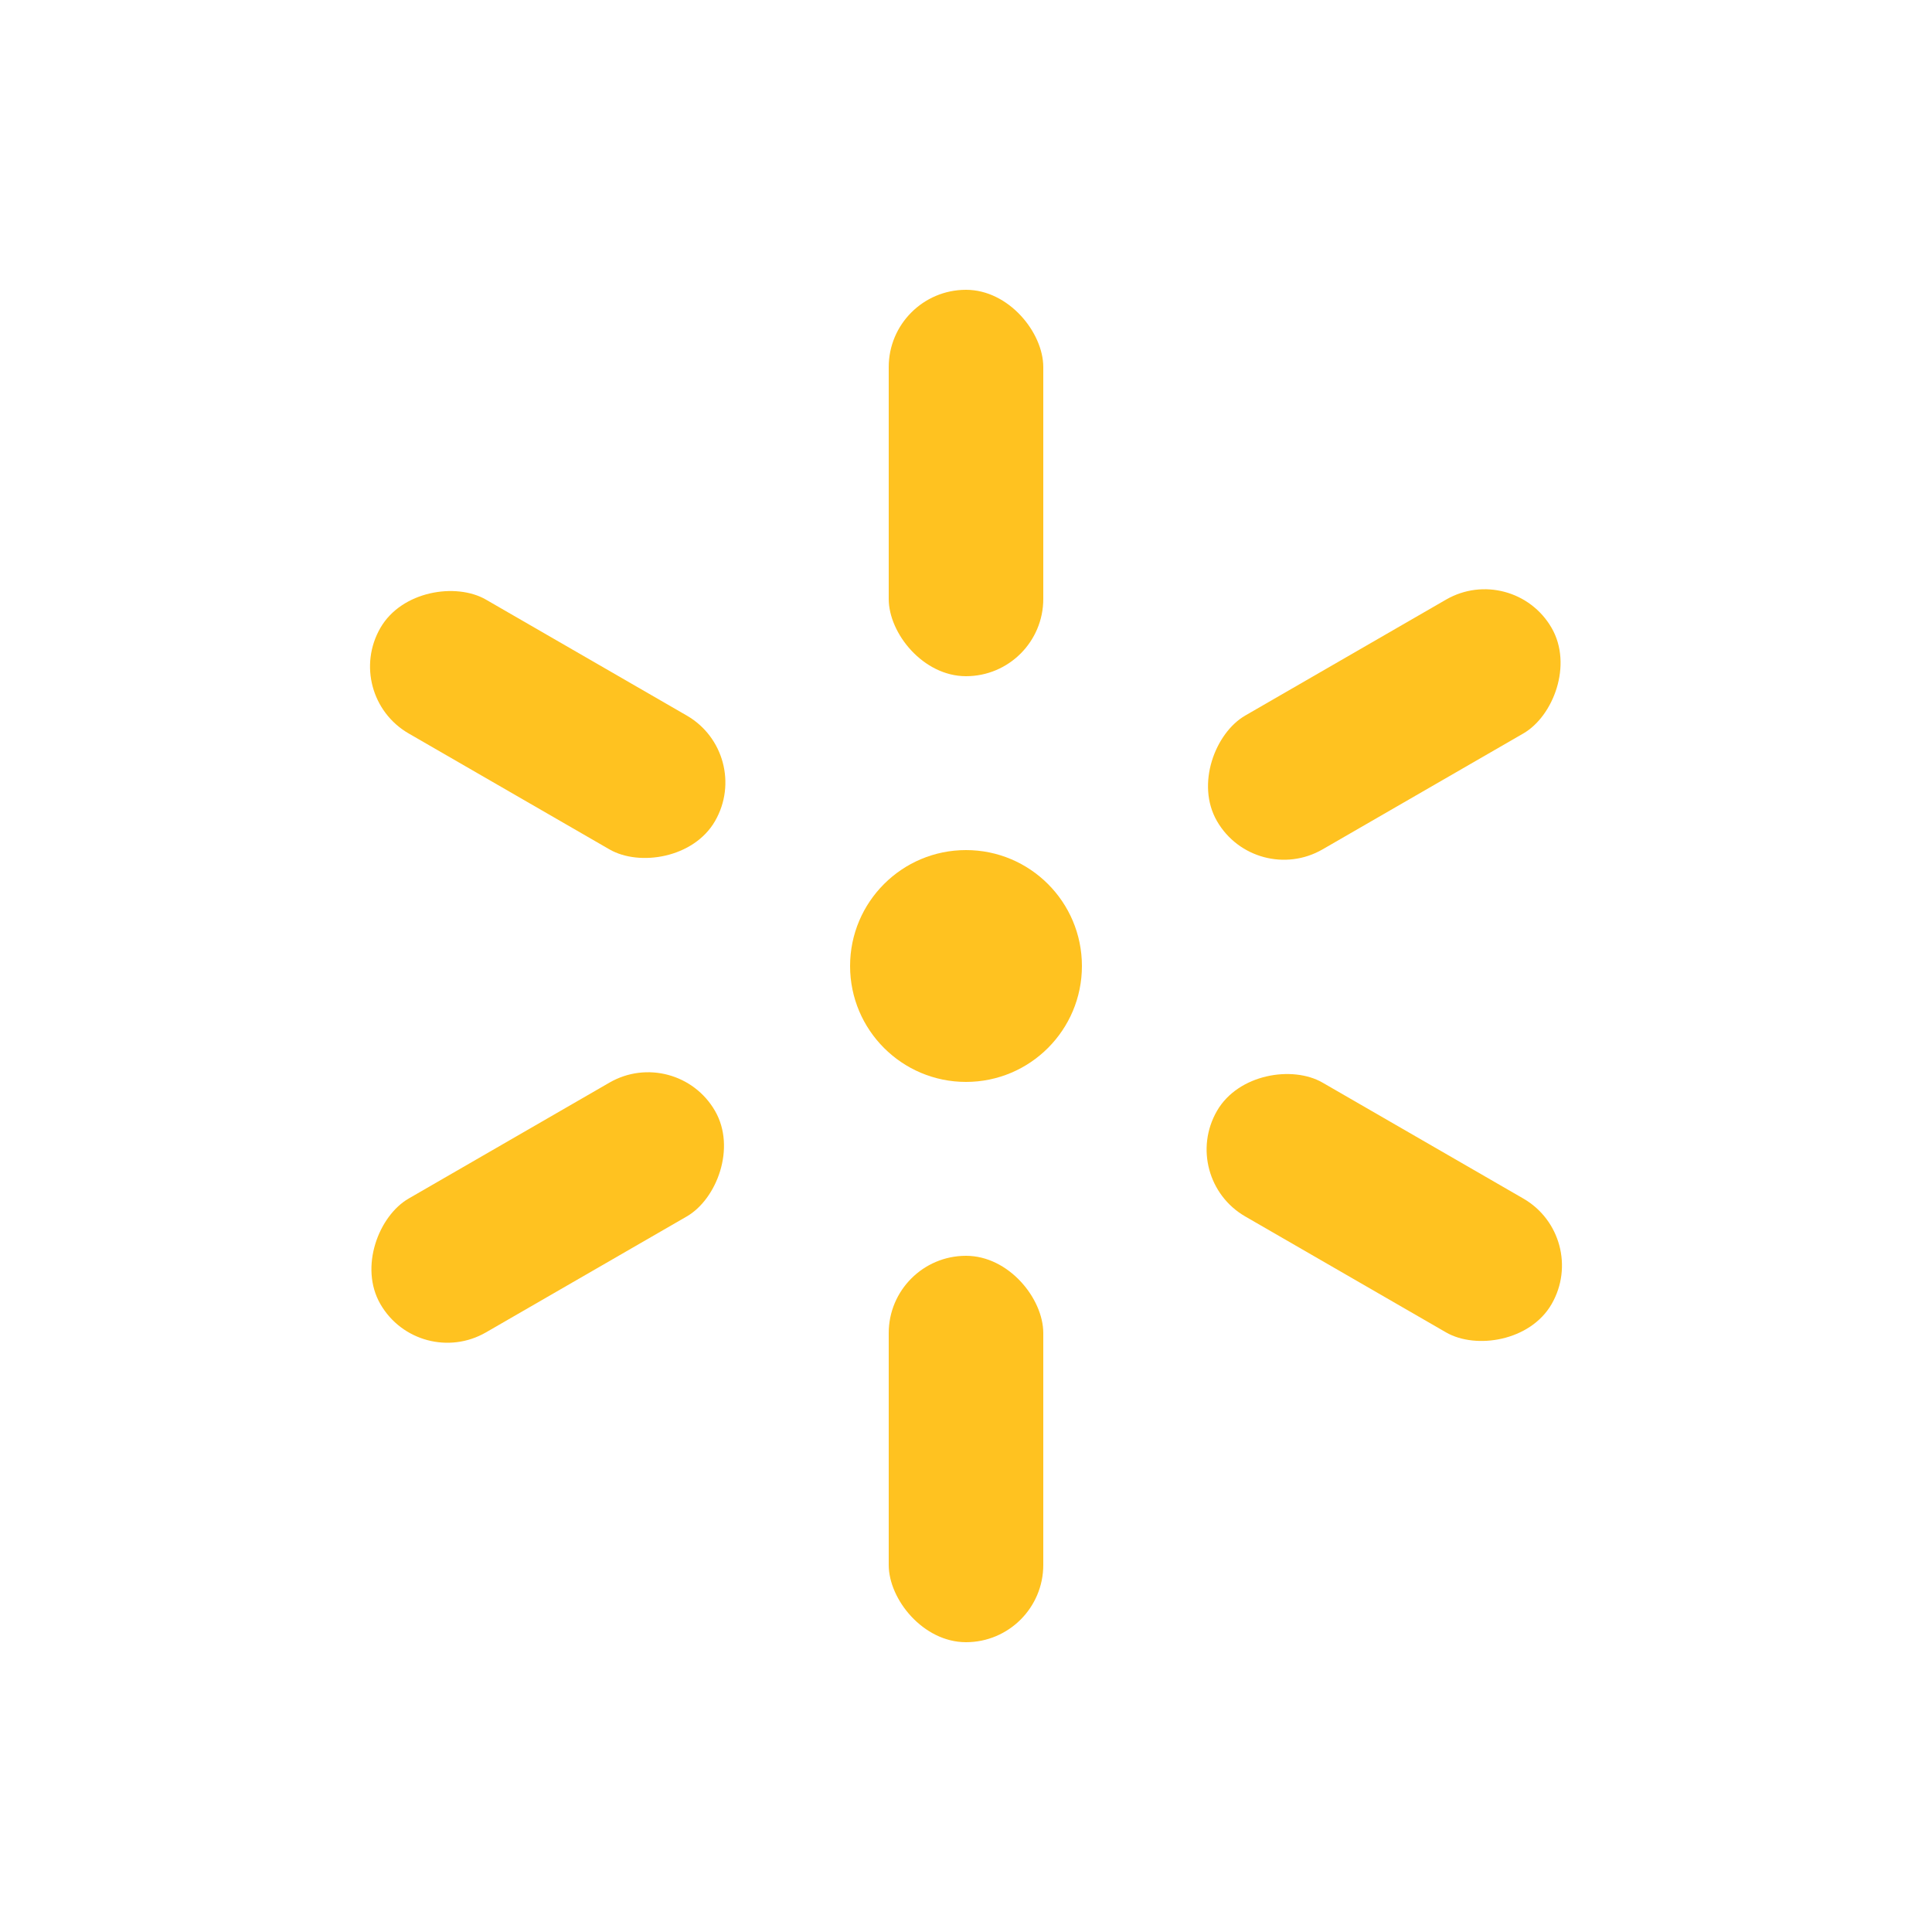 <svg width="100" height="100" viewBox="0 0 100 100" fill="none" xmlns="http://www.w3.org/2000/svg">
  <!-- Walmart Spark Logo - Correct Design -->
  <g transform="translate(50,50)">
    <!-- Top spark -->
    <rect x="-4" y="-35" width="8" height="20" rx="4" ry="4" fill="#FFC220"/>
    
    <!-- Top right spark -->
    <rect x="-4" y="-35" width="8" height="20" rx="4" ry="4" fill="#FFC220" transform="rotate(60)"/>
    
    <!-- Bottom right spark -->
    <rect x="-4" y="-35" width="8" height="20" rx="4" ry="4" fill="#FFC220" transform="rotate(120)"/>
    
    <!-- Bottom spark -->
    <rect x="-4" y="-35" width="8" height="20" rx="4" ry="4" fill="#FFC220" transform="rotate(180)"/>
    
    <!-- Bottom left spark -->
    <rect x="-4" y="-35" width="8" height="20" rx="4" ry="4" fill="#FFC220" transform="rotate(240)"/>
    
    <!-- Top left spark -->
    <rect x="-4" y="-35" width="8" height="20" rx="4" ry="4" fill="#FFC220" transform="rotate(300)"/>
    
    <!-- Center circle -->
    <circle cx="0" cy="0" r="6" fill="#FFC220"/>
  </g>
</svg>
